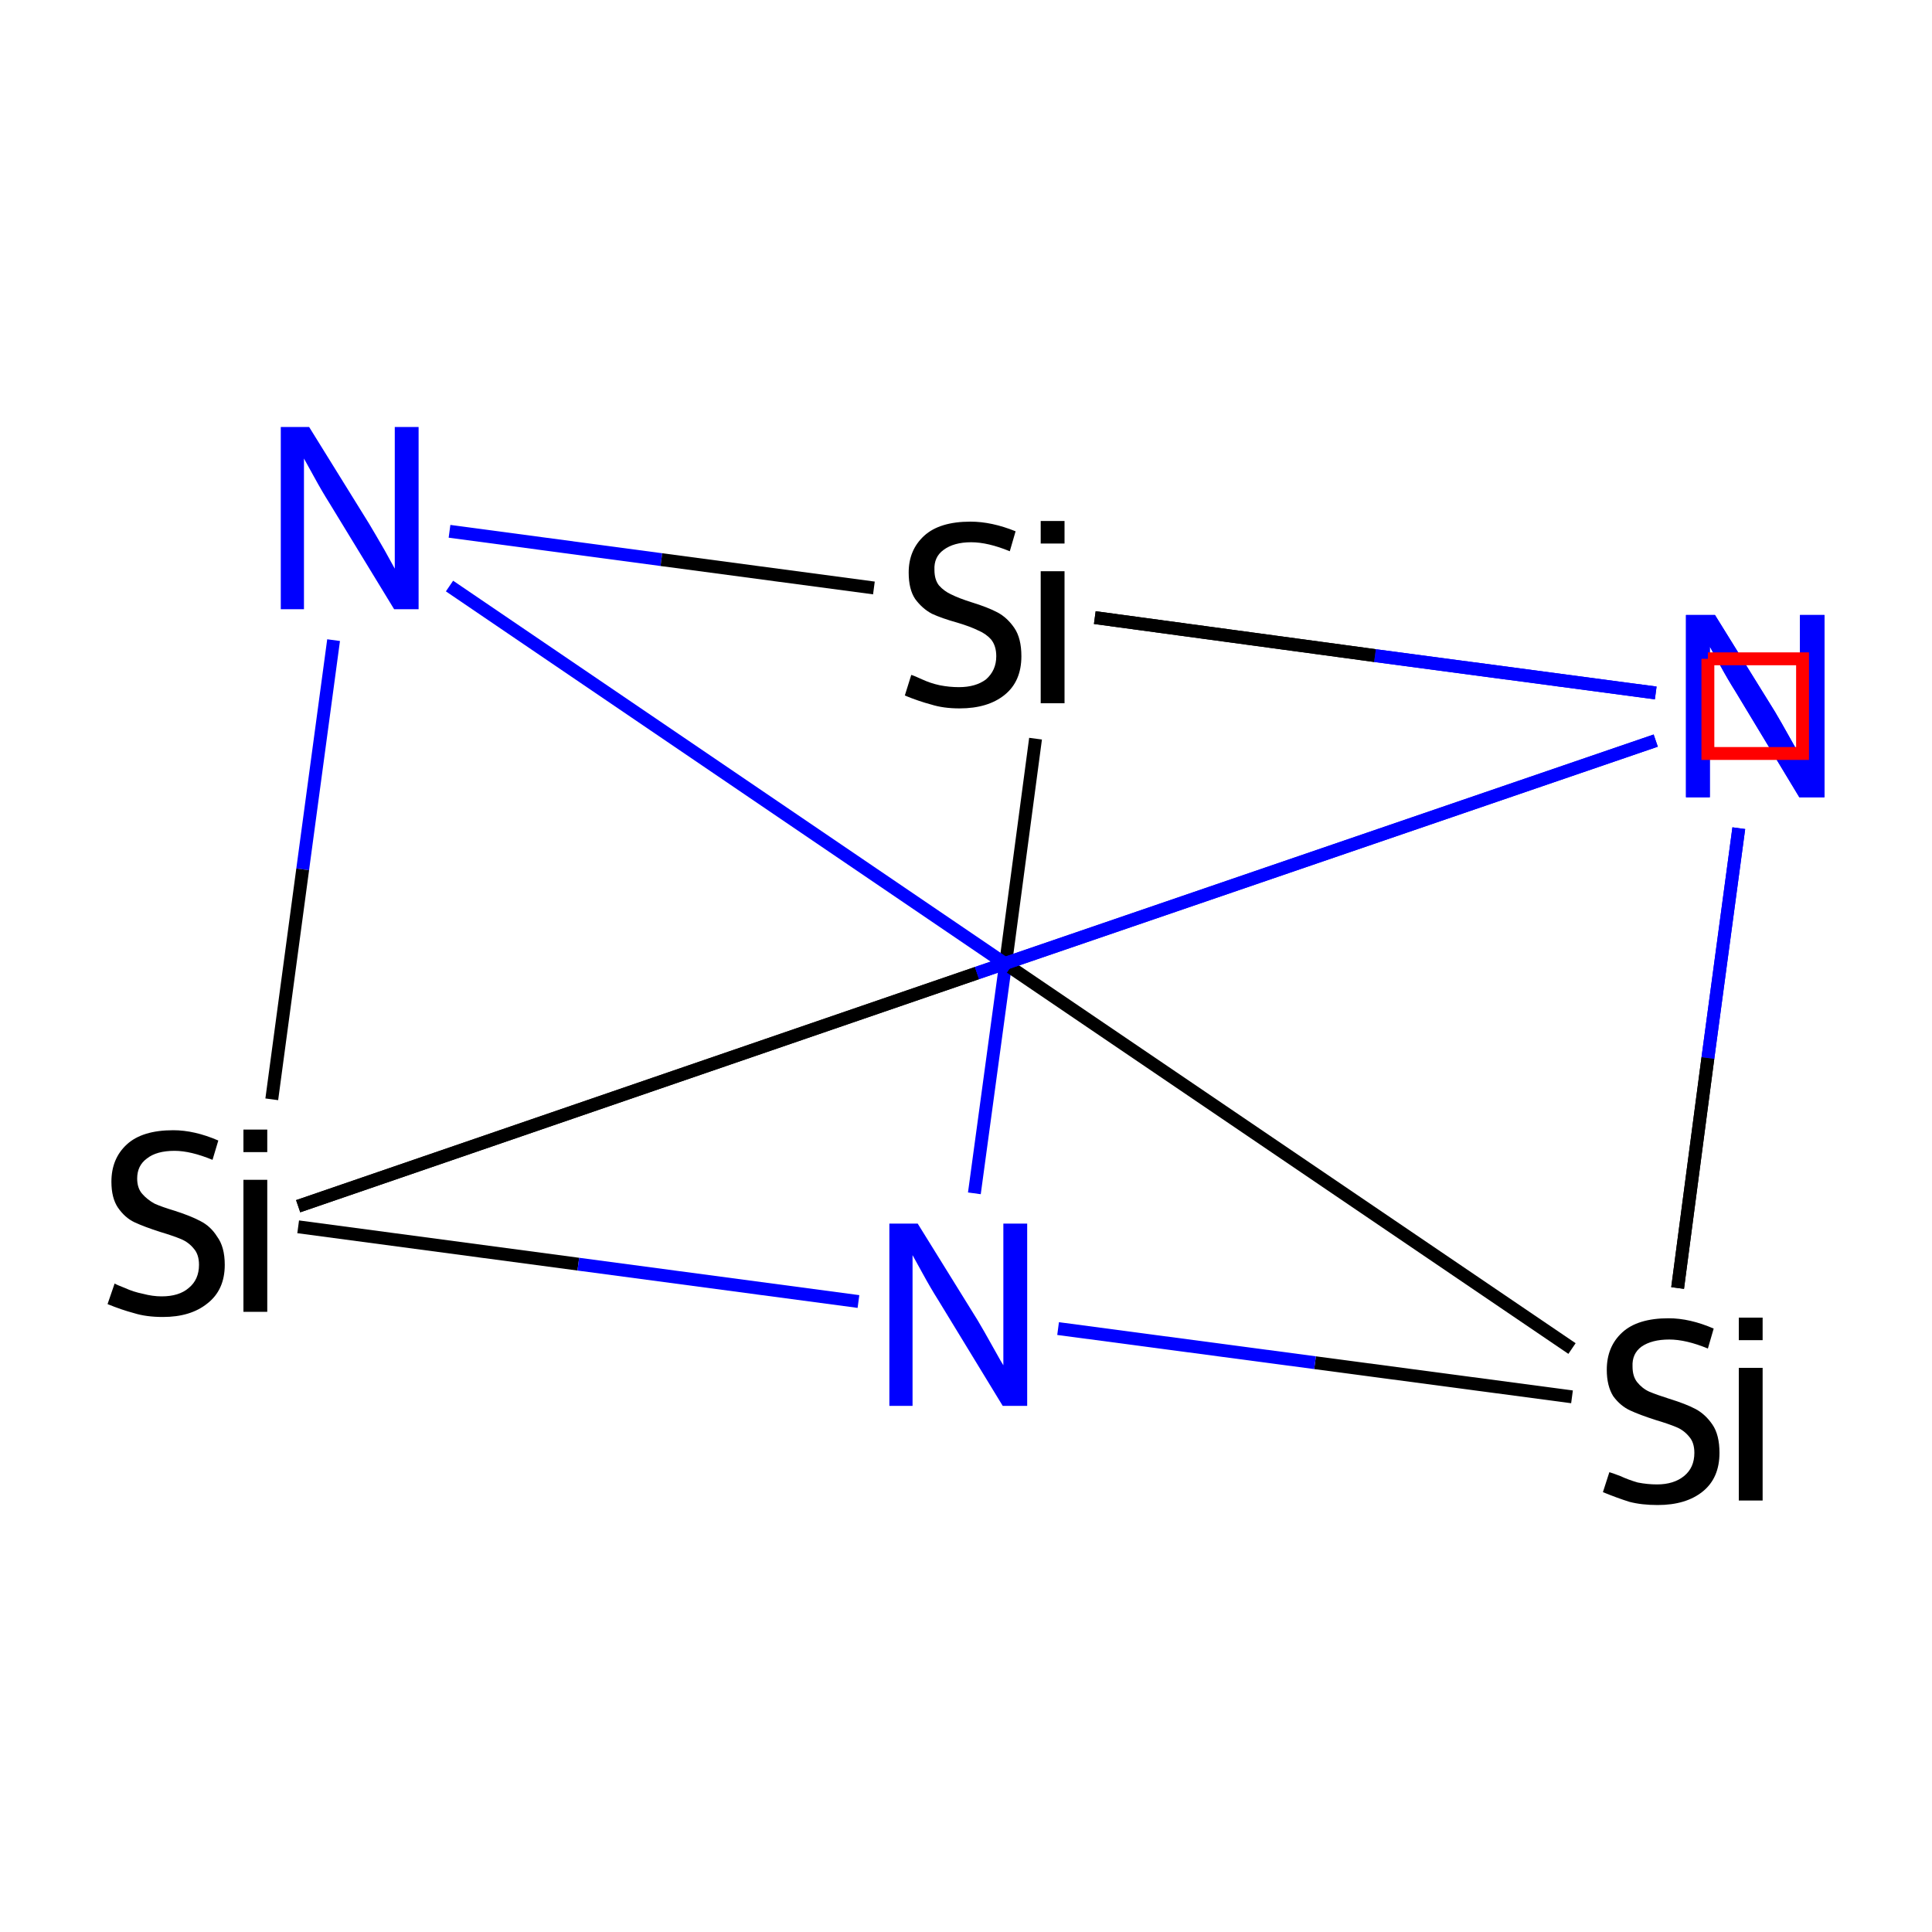 <?xml version='1.0' encoding='iso-8859-1'?>
<svg version='1.1' baseProfile='full'
              xmlns='http://www.w3.org/2000/svg'
                      xmlns:rdkit='http://www.rdkit.org/xml'
                      xmlns:xlink='http://www.w3.org/1999/xlink'
                  xml:space='preserve'
width='300px' height='300px' viewBox='0 0 300 300'>
<!-- END OF HEADER -->
<rect style='opacity:1.0;fill:#FFFFFF;stroke:none' width='300.0' height='300.0' x='0.0' y='0.0'> </rect>
<path class='bond-0 atom-0 atom-1' d='M 151.3,185.3 L 156.1,150.0' style='fill:none;fill-rule:evenodd;stroke:#0000FF;stroke-width:2.0px;stroke-linecap:butt;stroke-linejoin:miter;stroke-opacity:1' />
<path class='bond-0 atom-0 atom-1' d='M 156.1,150.0 L 160.8,114.7' style='fill:none;fill-rule:evenodd;stroke:#000000;stroke-width:2.0px;stroke-linecap:butt;stroke-linejoin:miter;stroke-opacity:1' />
<path class='bond-1 atom-1 atom-2' d='M 170.0,95.9 L 213.5,101.8' style='fill:none;fill-rule:evenodd;stroke:#000000;stroke-width:2.0px;stroke-linecap:butt;stroke-linejoin:miter;stroke-opacity:1' />
<path class='bond-1 atom-1 atom-2' d='M 213.5,101.8 L 257.1,107.6' style='fill:none;fill-rule:evenodd;stroke:#0000FF;stroke-width:2.0px;stroke-linecap:butt;stroke-linejoin:miter;stroke-opacity:1' />
<path class='bond-2 atom-2 atom-3' d='M 270.0,128.6 L 265.2,164.3' style='fill:none;fill-rule:evenodd;stroke:#0000FF;stroke-width:2.0px;stroke-linecap:butt;stroke-linejoin:miter;stroke-opacity:1' />
<path class='bond-2 atom-2 atom-3' d='M 265.2,164.3 L 260.5,200.0' style='fill:none;fill-rule:evenodd;stroke:#000000;stroke-width:2.0px;stroke-linecap:butt;stroke-linejoin:miter;stroke-opacity:1' />
<path class='bond-3 atom-3 atom-4' d='M 244.1,209.4 L 156.9,150.2' style='fill:none;fill-rule:evenodd;stroke:#000000;stroke-width:2.0px;stroke-linecap:butt;stroke-linejoin:miter;stroke-opacity:1' />
<path class='bond-3 atom-3 atom-4' d='M 156.9,150.2 L 69.8,91.0' style='fill:none;fill-rule:evenodd;stroke:#0000FF;stroke-width:2.0px;stroke-linecap:butt;stroke-linejoin:miter;stroke-opacity:1' />
<path class='bond-4 atom-4 atom-5' d='M 51.8,99.4 L 47.0,135.0' style='fill:none;fill-rule:evenodd;stroke:#0000FF;stroke-width:2.0px;stroke-linecap:butt;stroke-linejoin:miter;stroke-opacity:1' />
<path class='bond-4 atom-4 atom-5' d='M 47.0,135.0 L 42.2,170.7' style='fill:none;fill-rule:evenodd;stroke:#000000;stroke-width:2.0px;stroke-linecap:butt;stroke-linejoin:miter;stroke-opacity:1' />
<path class='bond-5 atom-5 atom-6' d='M 46.3,187.3 L 151.7,151.1' style='fill:none;fill-rule:evenodd;stroke:#000000;stroke-width:2.0px;stroke-linecap:butt;stroke-linejoin:miter;stroke-opacity:1' />
<path class='bond-5 atom-5 atom-6' d='M 151.7,151.1 L 257.1,115.0' style='fill:none;fill-rule:evenodd;stroke:#0000FF;stroke-width:2.0px;stroke-linecap:butt;stroke-linejoin:miter;stroke-opacity:1' />
<path class='bond-6 atom-3 atom-0' d='M 244.1,216.9 L 204.2,211.6' style='fill:none;fill-rule:evenodd;stroke:#000000;stroke-width:2.0px;stroke-linecap:butt;stroke-linejoin:miter;stroke-opacity:1' />
<path class='bond-6 atom-3 atom-0' d='M 204.2,211.6 L 164.3,206.3' style='fill:none;fill-rule:evenodd;stroke:#0000FF;stroke-width:2.0px;stroke-linecap:butt;stroke-linejoin:miter;stroke-opacity:1' />
<path class='bond-7 atom-5 atom-0' d='M 46.3,190.5 L 89.8,196.3' style='fill:none;fill-rule:evenodd;stroke:#000000;stroke-width:2.0px;stroke-linecap:butt;stroke-linejoin:miter;stroke-opacity:1' />
<path class='bond-7 atom-5 atom-0' d='M 89.8,196.3 L 133.3,202.1' style='fill:none;fill-rule:evenodd;stroke:#0000FF;stroke-width:2.0px;stroke-linecap:butt;stroke-linejoin:miter;stroke-opacity:1' />
<path class='bond-8 atom-4 atom-1' d='M 69.8,82.5 L 102.7,86.9' style='fill:none;fill-rule:evenodd;stroke:#0000FF;stroke-width:2.0px;stroke-linecap:butt;stroke-linejoin:miter;stroke-opacity:1' />
<path class='bond-8 atom-4 atom-1' d='M 102.7,86.9 L 135.7,91.3' style='fill:none;fill-rule:evenodd;stroke:#000000;stroke-width:2.0px;stroke-linecap:butt;stroke-linejoin:miter;stroke-opacity:1' />
<path class='bond-9 atom-6 atom-1' d='M 257.1,107.6 L 213.5,101.8' style='fill:none;fill-rule:evenodd;stroke:#0000FF;stroke-width:2.0px;stroke-linecap:butt;stroke-linejoin:miter;stroke-opacity:1' />
<path class='bond-9 atom-6 atom-1' d='M 213.5,101.8 L 170.0,95.9' style='fill:none;fill-rule:evenodd;stroke:#000000;stroke-width:2.0px;stroke-linecap:butt;stroke-linejoin:miter;stroke-opacity:1' />
<path class='bond-10 atom-5 atom-2' d='M 46.3,187.3 L 151.7,151.1' style='fill:none;fill-rule:evenodd;stroke:#000000;stroke-width:2.0px;stroke-linecap:butt;stroke-linejoin:miter;stroke-opacity:1' />
<path class='bond-10 atom-5 atom-2' d='M 151.7,151.1 L 257.1,115.0' style='fill:none;fill-rule:evenodd;stroke:#0000FF;stroke-width:2.0px;stroke-linecap:butt;stroke-linejoin:miter;stroke-opacity:1' />
<path class='bond-11 atom-6 atom-3' d='M 270.0,128.6 L 265.2,164.3' style='fill:none;fill-rule:evenodd;stroke:#0000FF;stroke-width:2.0px;stroke-linecap:butt;stroke-linejoin:miter;stroke-opacity:1' />
<path class='bond-11 atom-6 atom-3' d='M 265.2,164.3 L 260.5,200.0' style='fill:none;fill-rule:evenodd;stroke:#000000;stroke-width:2.0px;stroke-linecap:butt;stroke-linejoin:miter;stroke-opacity:1' />
<path class='atom-0' d='M 142.5 190.0
L 151.8 205.0
Q 152.7 206.5, 154.2 209.2
Q 155.7 211.9, 155.8 212.0
L 155.8 190.0
L 159.5 190.0
L 159.5 218.3
L 155.7 218.3
L 145.7 201.9
Q 144.5 200.0, 143.3 197.8
Q 142.1 195.6, 141.7 194.9
L 141.7 218.3
L 138.1 218.3
L 138.1 190.0
L 142.5 190.0
' fill='#0000FF'/>
<path class='atom-1' d='M 141.5 104.8
Q 141.9 104.9, 143.2 105.5
Q 144.5 106.1, 145.9 106.4
Q 147.4 106.7, 148.9 106.7
Q 151.5 106.7, 153.1 105.5
Q 154.7 104.1, 154.7 101.9
Q 154.7 100.3, 153.9 99.3
Q 153.1 98.4, 151.9 97.9
Q 150.7 97.3, 148.7 96.7
Q 146.2 96.0, 144.7 95.3
Q 143.2 94.5, 142.1 93.0
Q 141.1 91.5, 141.1 88.9
Q 141.1 85.4, 143.5 83.2
Q 145.9 81.0, 150.7 81.0
Q 154.0 81.0, 157.7 82.5
L 156.8 85.6
Q 153.4 84.2, 150.8 84.2
Q 148.1 84.2, 146.5 85.4
Q 145.0 86.5, 145.1 88.5
Q 145.1 90.0, 145.8 90.9
Q 146.6 91.8, 147.7 92.3
Q 148.9 92.9, 150.8 93.5
Q 153.4 94.3, 154.9 95.1
Q 156.4 95.9, 157.5 97.5
Q 158.6 99.1, 158.6 101.9
Q 158.6 105.8, 156.0 107.9
Q 153.4 110.0, 149.0 110.0
Q 146.5 110.0, 144.6 109.4
Q 142.7 108.9, 140.5 108.0
L 141.5 104.8
' fill='#000000'/>
<path class='atom-1' d='M 161.6 80.9
L 165.3 80.9
L 165.3 84.4
L 161.6 84.4
L 161.6 80.9
M 161.6 88.7
L 165.3 88.7
L 165.3 109.2
L 161.6 109.2
L 161.6 88.7
' fill='#000000'/>
<path class='atom-2' d='M 266.3 95.5
L 275.6 110.5
Q 276.5 112.0, 278.0 114.7
Q 279.5 117.3, 279.5 117.5
L 279.5 95.5
L 283.3 95.5
L 283.3 123.8
L 279.4 123.8
L 269.5 107.4
Q 268.3 105.5, 267.1 103.3
Q 265.9 101.1, 265.5 100.4
L 265.5 123.8
L 261.8 123.8
L 261.8 95.5
L 266.3 95.5
' fill='#0000FF'/>
<path class='atom-3' d='M 249.9 228.6
Q 250.3 228.7, 251.6 229.2
Q 252.9 229.8, 254.3 230.2
Q 255.8 230.5, 257.3 230.5
Q 259.9 230.5, 261.5 229.2
Q 263.1 227.9, 263.1 225.6
Q 263.1 224.0, 262.3 223.1
Q 261.5 222.1, 260.3 221.6
Q 259.1 221.1, 257.1 220.5
Q 254.6 219.7, 253.1 219.0
Q 251.6 218.3, 250.5 216.8
Q 249.5 215.2, 249.5 212.7
Q 249.5 209.1, 251.9 206.9
Q 254.3 204.7, 259.1 204.7
Q 262.4 204.7, 266.1 206.3
L 265.2 209.4
Q 261.8 208.0, 259.2 208.0
Q 256.5 208.0, 254.9 209.1
Q 253.4 210.2, 253.5 212.2
Q 253.5 213.7, 254.2 214.6
Q 255.0 215.6, 256.1 216.1
Q 257.3 216.6, 259.2 217.2
Q 261.8 218.0, 263.3 218.8
Q 264.8 219.6, 265.9 221.2
Q 267.0 222.8, 267.0 225.6
Q 267.0 229.5, 264.4 231.6
Q 261.8 233.7, 257.4 233.7
Q 254.9 233.7, 253.0 233.2
Q 251.1 232.6, 248.9 231.7
L 249.9 228.6
' fill='#000000'/>
<path class='atom-3' d='M 270.0 204.6
L 273.7 204.6
L 273.7 208.1
L 270.0 208.1
L 270.0 204.6
M 270.0 212.4
L 273.7 212.4
L 273.7 233.0
L 270.0 233.0
L 270.0 212.4
' fill='#000000'/>
<path class='atom-4' d='M 48.0 66.3
L 57.3 81.3
Q 58.2 82.8, 59.7 85.4
Q 61.2 88.1, 61.3 88.3
L 61.3 66.3
L 65.0 66.3
L 65.0 94.6
L 61.2 94.6
L 51.2 78.2
Q 50.0 76.3, 48.8 74.1
Q 47.6 71.9, 47.2 71.2
L 47.2 94.6
L 43.6 94.6
L 43.6 66.3
L 48.0 66.3
' fill='#0000FF'/>
<path class='atom-5' d='M 17.8 199.3
Q 18.1 199.5, 19.4 200.0
Q 20.7 200.6, 22.2 200.9
Q 23.7 201.3, 25.1 201.3
Q 27.8 201.3, 29.3 200.0
Q 30.9 198.7, 30.9 196.4
Q 30.9 194.8, 30.1 193.9
Q 29.3 192.9, 28.1 192.4
Q 26.9 191.9, 24.9 191.3
Q 22.4 190.5, 20.9 189.8
Q 19.4 189.1, 18.3 187.5
Q 17.3 186.0, 17.3 183.5
Q 17.3 179.9, 19.7 177.7
Q 22.1 175.5, 26.9 175.5
Q 30.2 175.5, 33.9 177.1
L 33.0 180.1
Q 29.6 178.7, 27.1 178.7
Q 24.3 178.7, 22.8 179.9
Q 21.3 181.0, 21.3 183.0
Q 21.3 184.5, 22.1 185.4
Q 22.9 186.3, 24.0 186.9
Q 25.1 187.4, 27.1 188.0
Q 29.6 188.8, 31.1 189.6
Q 32.7 190.4, 33.7 192.0
Q 34.9 193.6, 34.9 196.4
Q 34.9 200.3, 32.2 202.4
Q 29.6 204.5, 25.3 204.5
Q 22.7 204.5, 20.8 203.9
Q 18.9 203.4, 16.7 202.5
L 17.8 199.3
' fill='#000000'/>
<path class='atom-5' d='M 37.8 175.4
L 41.5 175.4
L 41.5 178.9
L 37.8 178.9
L 37.8 175.4
M 37.8 183.2
L 41.5 183.2
L 41.5 203.7
L 37.8 203.7
L 37.8 183.2
' fill='#000000'/>
<path class='atom-6' d='M 266.3 95.5
L 275.6 110.5
Q 276.5 112.0, 278.0 114.7
Q 279.5 117.3, 279.5 117.5
L 279.5 95.5
L 283.3 95.5
L 283.3 123.8
L 279.4 123.8
L 269.5 107.4
Q 268.3 105.5, 267.1 103.3
Q 265.9 101.1, 265.5 100.4
L 265.5 123.8
L 261.8 123.8
L 261.8 95.5
L 266.3 95.5
' fill='#0000FF'/>
<path class='atom-2' d='M 265.2,102.3 L 265.2,117.0 L 279.9,117.0 L 279.9,102.3 L 265.2,102.3' style='fill:none;stroke:#FF0000;stroke-width:2.0px;stroke-linecap:butt;stroke-linejoin:miter;stroke-miterlimit:10;stroke-opacity:1;' />
</svg>
